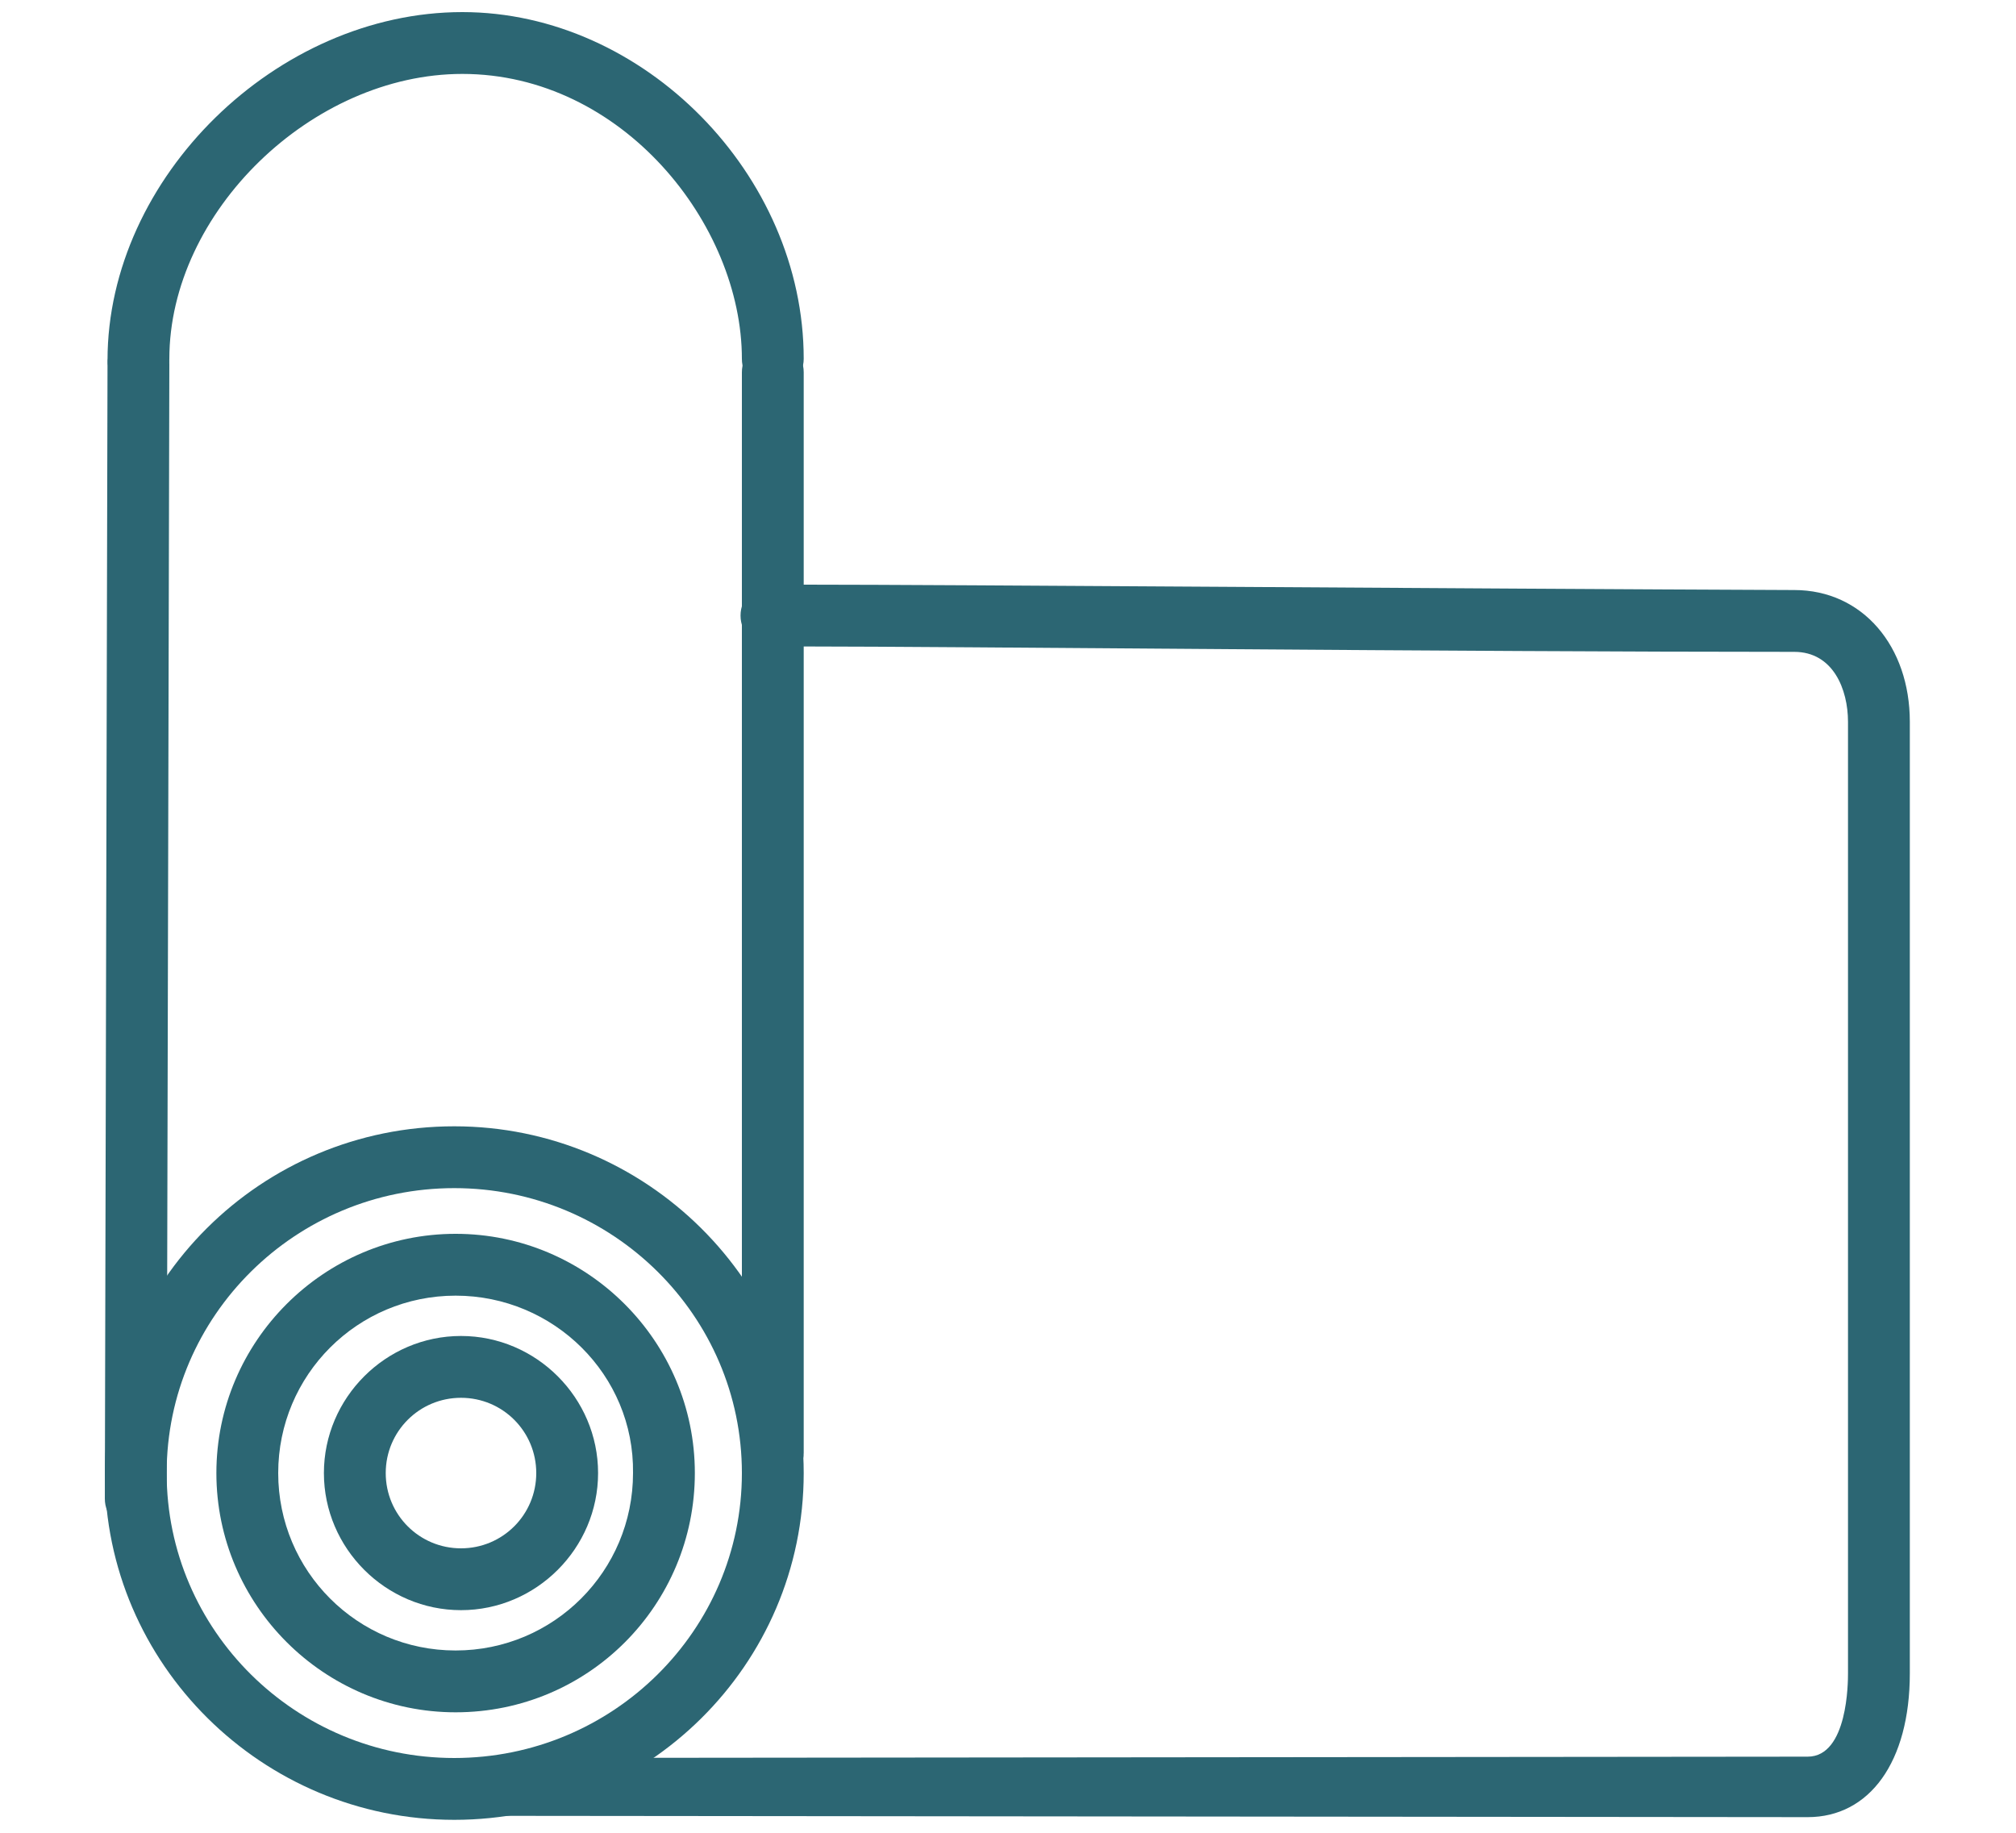 <?xml version="1.0" encoding="utf-8"?>
<!-- Generator: Adobe Illustrator 24.2.3, SVG Export Plug-In . SVG Version: 6.00 Build 0)  -->
<svg version="1.1" xmlns="http://www.w3.org/2000/svg" xmlns:xlink="http://www.w3.org/1999/xlink" x="0px" y="0px"
	 viewBox="0 0 150 136.4" style="enable-background:new 0 0 150 136.4;" xml:space="preserve">
<style type="text/css">
	.st0{fill:#2C6673;}
</style>
<g id="Guides_For_Artboard">
</g>
<g id="Layer_1">
	<g>
		<path class="st0" d="M33.9,135.1c-1.3,0-2.3-0.9-2.3-2.1c0-1.3,1-2.2,2.3-2.2l100.6-0.1c3,0,3-5.6,3-6.2V53.7c0-2.4-1.1-5.2-4-5.2
			c-24.7,0-63.1-0.4-73.5-0.4h-2.6c-1.3,0-2.3-1-2.3-2.3s1-2.3,2.3-2.3h2.6c10.4,0,48.8,0.3,73.5,0.4c5.1,0,8.6,4.2,8.6,9.8v70.8
			c0,6.6-3,10.7-7.6,10.7L33.9,135.1C34,135.1,33.9,135.1,33.9,135.1z"/>
		<path class="st0" d="M33.8,135.4c-14.3,0-26-11.6-26-25.8c0-14.2,11.6-25.8,26-25.8c14.3,0,26,11.6,26,25.8
			C59.8,123.9,48.1,135.4,33.8,135.4z M33.8,88.4c-11.8,0-21.4,9.5-21.4,21.2c0,11.7,9.6,21.2,21.4,21.2c11.8,0,21.4-9.5,21.4-21.2
			C55.2,97.9,45.6,88.4,33.8,88.4z"/>
		<path class="st0" d="M33.9,127.4c-9.8,0-17.8-8-17.8-17.8c0-9.8,8-17.8,17.8-17.8c9.8,0,17.8,8,17.8,17.8
			C51.7,119.4,43.8,127.4,33.9,127.4z M33.9,96.4c-7.3,0-13.2,5.9-13.2,13.2c0,7.3,5.9,13.2,13.2,13.2s13.2-5.9,13.2-13.2
			C47.2,102.3,41.2,96.4,33.9,96.4z"/>
		<path class="st0" d="M34.3,119.8c-5.6,0-10.2-4.6-10.2-10.2c0-5.6,4.6-10.2,10.2-10.2c5.6,0,10.2,4.6,10.2,10.2
			C44.5,115.2,39.9,119.8,34.3,119.8z M34.3,104c-3.1,0-5.6,2.5-5.6,5.6c0,3.1,2.5,5.6,5.6,5.6c3.1,0,5.6-2.5,5.6-5.6
			C39.9,106.5,37.4,104,34.3,104z"/>
		<path class="st0" d="M57.5,110.4c-1.3,0-2.3-1-2.3-2.3l0-80.4c0-1.3,1-2.3,2.3-2.3c1.3,0,2.3,1,2.3,2.3l0,80.4
			C59.8,109.4,58.7,110.4,57.5,110.4z"/>
		<path class="st0" d="M10.1,113.8C10.1,113.8,10.1,113.8,10.1,113.8c-1.3,0-2.3-1-2.3-2.3L8,27.1c0-1.3,1-1.9,2.3-1.9c0,0,0,0,0,0
			c1.3,0,2.3,0.7,2.3,1.9l-0.2,84.5C12.4,112.9,11.4,113.8,10.1,113.8z"/>
		<path class="st0" d="M57.5,29c-1.3,0-2.3-1-2.3-2.3c0-10-8.9-21.2-20.8-21.2c-11.2,0-21.8,10.3-21.8,21.2c0,1.3-1,2.3-2.3,2.3
			C9,29,8,28,8,26.8C8,13.2,20.6,0.9,34.4,0.9c13.5,0,25.4,12.1,25.4,25.8C59.8,28,58.7,29,57.5,29z"/>
	</g>
</g>
</svg>

